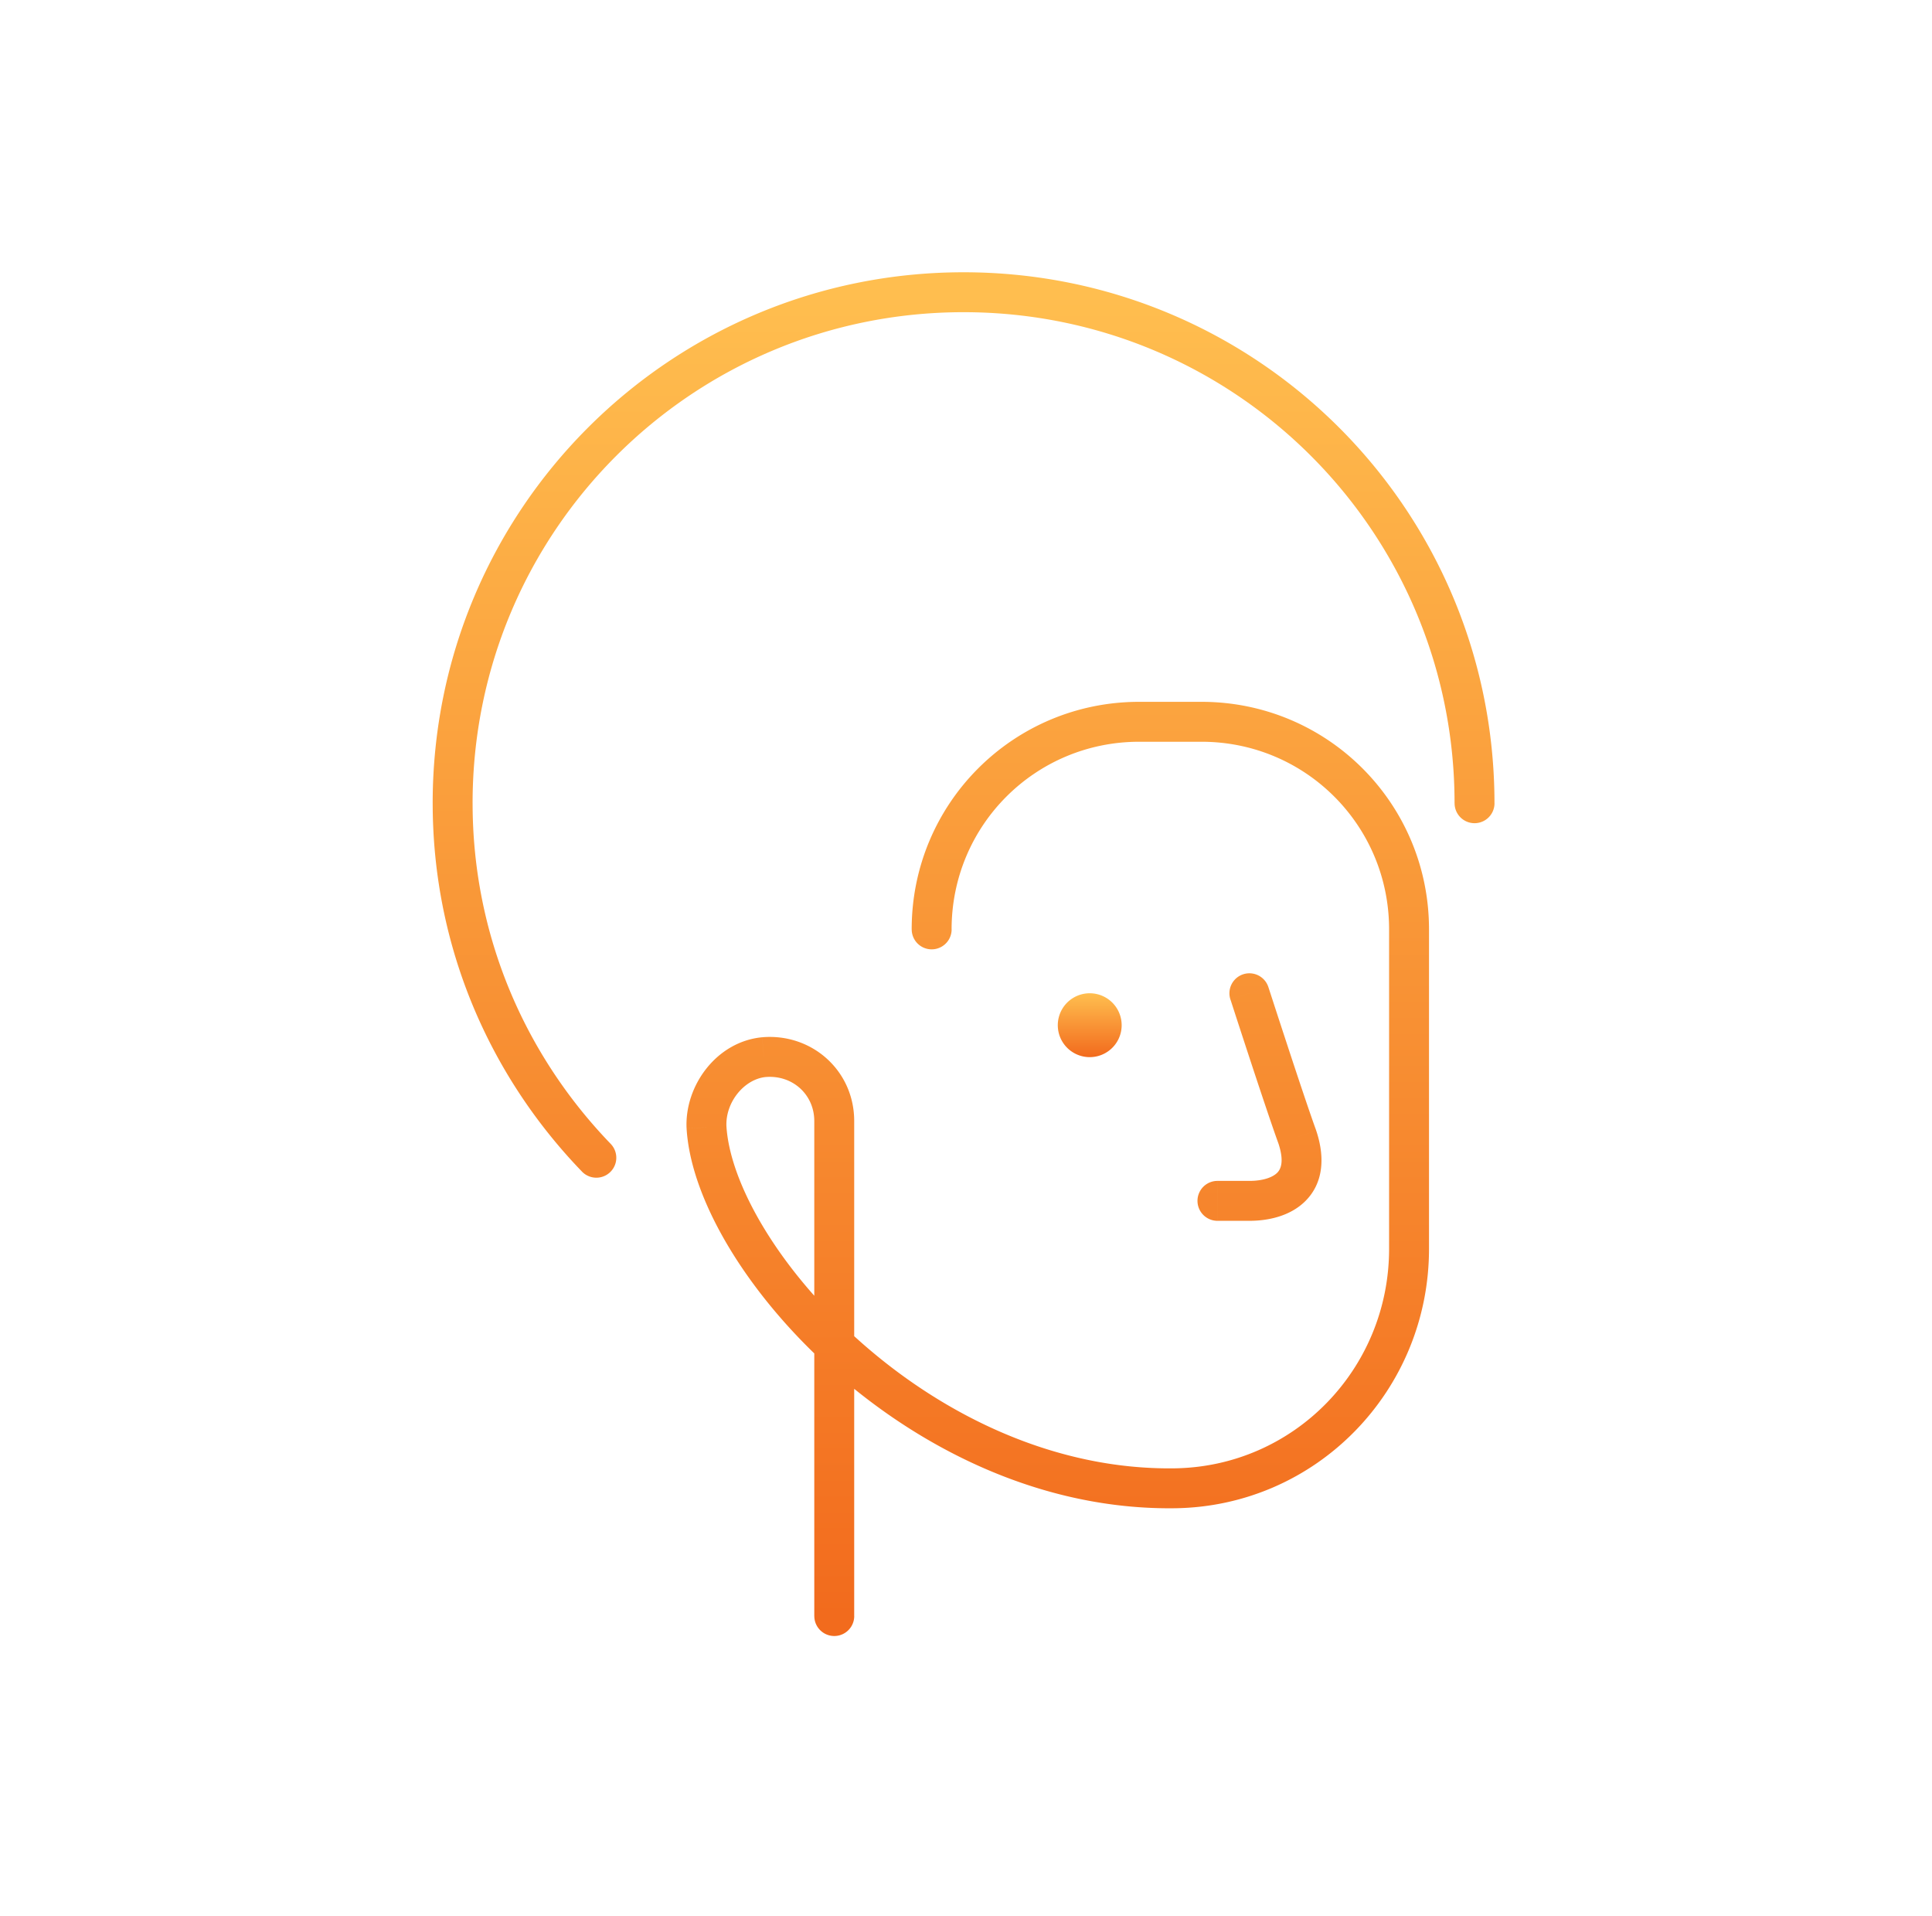<svg width="121" height="120" viewBox="0 0 121 120" fill="none" xmlns="http://www.w3.org/2000/svg"><path d="M79.438 61.815a1.25 1.25 0 0 0-2.379.77l2.379-.77Zm1.81 9.385 1.186-.395a.926.926 0 0 0-.01-.032l-1.176.427Zm-5 2.75a1.25 1.25 0 1 0 0 2.5v-2.5Zm-39.799-.582a1.25 1.25 0 1 0 1.799-1.736l-1.799 1.736ZM91.1 50.3a1.25 1.25 0 0 0 2.5 0h-2.5Zm-34 7.9a1.25 1.25 0 0 0 2.5 0h-2.5Zm16.45 35-.016-1.25.015 1.25Zm-29.3-22.6-1.25.06.002.016 1.247-.076Zm3.6-4.4-.104-1.246-.015.002.118 1.244Zm3.15 35a1.25 1.25 0 0 0 2.5 0h-2.5Zm27.25-39-1.19.385v.001l.002.004.004.015.02.057a554.817 554.817 0 0 1 .331 1.022c.22.673.52 1.593.845 2.582.648 1.97 1.405 4.24 1.813 5.361l2.35-.854c-.393-1.078-1.137-3.308-1.788-5.289a897.903 897.903 0 0 1-1.102-3.373l-.072-.22-.018-.056-.005-.015a.037.037 0 0 1-.001-.005l-1.19.385Zm1.814 9.395c.403 1.212.111 1.661-.073 1.846-.287.287-.89.509-1.742.509v2.5c1.148 0 2.546-.278 3.51-1.241 1.064-1.065 1.272-2.616.676-4.404l-2.371.79Zm-1.815 2.355h-2v2.5h2v-2.5Zm-40-2.318c-5.386-5.578-8.65-13.07-8.65-21.332h-2.5c0 8.938 3.536 17.046 9.351 23.068l1.799-1.736ZM29.598 50.3c0-17.01 13.74-30.75 30.75-30.75v-2.5c-18.39 0-33.25 14.86-33.25 33.25h2.5Zm30.75-30.75c17.01 0 30.75 13.74 30.75 30.75h2.5c0-18.39-14.86-33.25-33.25-33.25v2.5Zm-.75 38.65c0-6.51 5.24-11.75 11.75-11.75v-2.5c-7.89 0-14.25 6.36-14.25 14.25h2.5Zm11.75-11.75h3.9v-2.5h-3.9v2.5Zm3.9 0c6.51 0 11.75 5.24 11.75 11.75h2.5c0-7.89-6.36-14.25-14.25-14.25v2.5Zm11.75 11.75v20h2.5v-20h-2.5Zm0 20c0 7.529-5.962 13.659-13.465 13.75l.03 2.5c8.898-.109 15.935-7.379 15.935-16.25h-2.5ZM73.533 91.95c-7.51.095-14.423-3.332-19.547-7.839-2.556-2.248-4.638-4.74-6.103-7.143-1.476-2.42-2.279-4.67-2.387-6.444l-2.495.152c.142 2.327 1.152 4.977 2.747 7.593 1.607 2.635 3.856 5.318 6.587 7.72 5.451 4.793 12.94 8.566 21.23 8.46l-.032-2.499ZM45.497 70.54c-.073-1.525 1.123-2.967 2.47-3.096l-.237-2.488c-2.853.271-4.857 3.03-4.73 5.703l2.497-.119Zm2.455-3.094c1.69-.141 3.046 1.104 3.046 2.754h2.5c0-3.15-2.643-5.505-5.753-5.246l.207 2.492Zm3.046 2.754v31h2.5v-31h-2.5Z" fill="url(#a)"/><path d="M68.249 66.2a2 2 0 1 0 0-4 2 2 0 0 0 0 4Z" fill="url(#b)"/><defs><linearGradient id="a" x1="60.348" y1="18.3" x2="60.348" y2="101.2" gradientUnits="userSpaceOnUse"><stop stop-color="#FFBE4F"/><stop offset="1" stop-color="#F26B1D"/></linearGradient><linearGradient id="b" x1="68.249" y1="62.2" x2="68.249" y2="66.2" gradientUnits="userSpaceOnUse"><stop stop-color="#FFBE4F"/><stop offset="1" stop-color="#F26B1D"/></linearGradient></defs></svg>